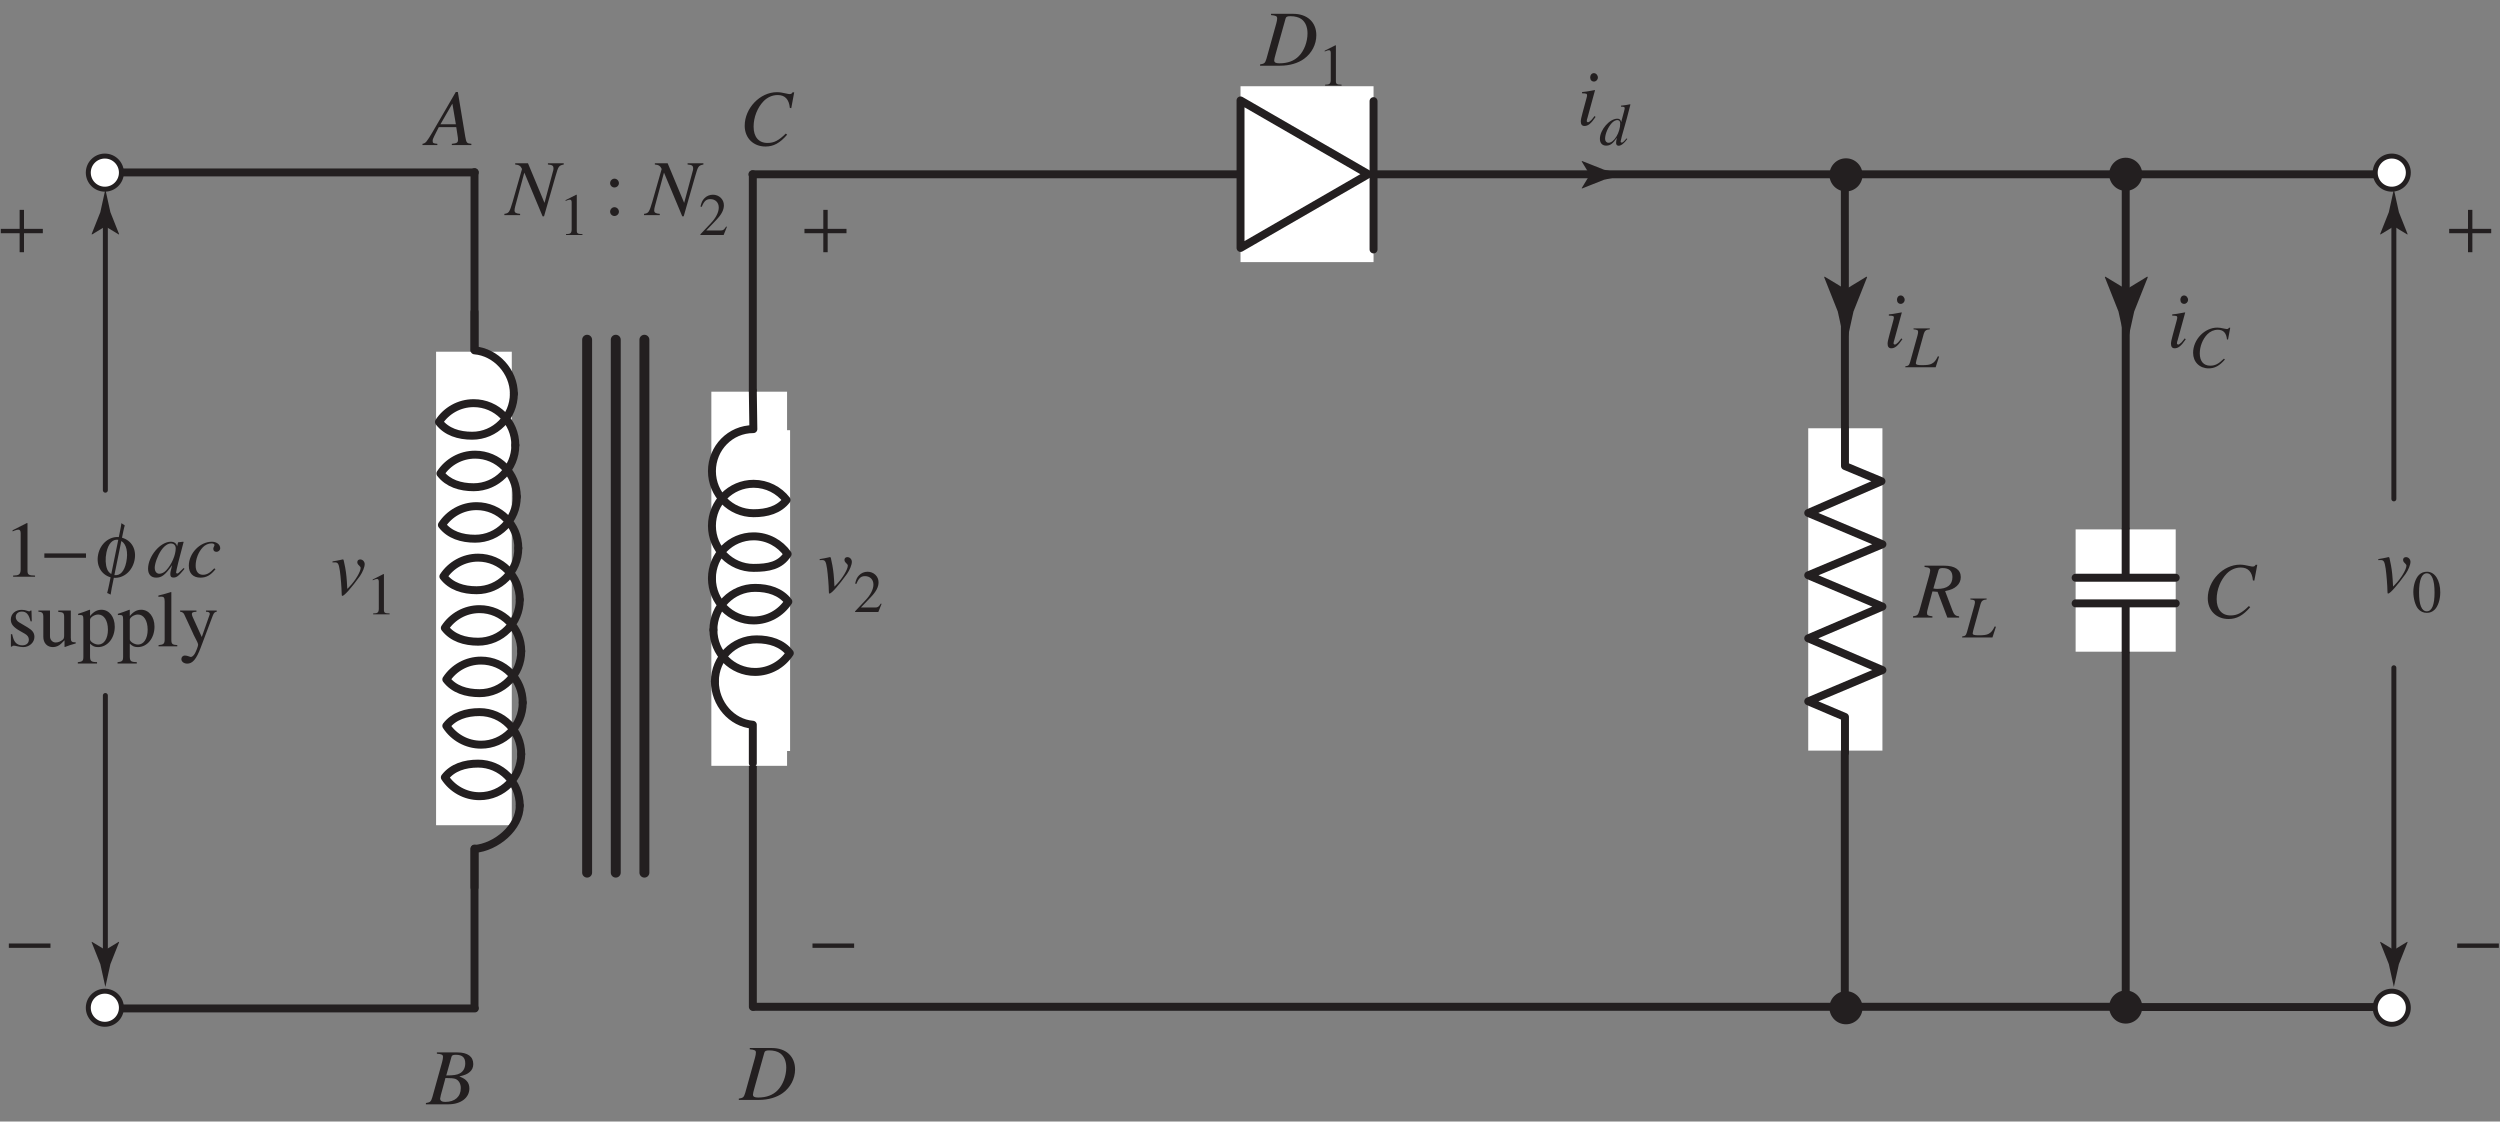<?xml version="1.0" encoding="UTF-8" standalone="no"?>
<!-- Created with Inkscape (http://www.inkscape.org/) -->

<svg
   xmlns:dc="http://purl.org/dc/elements/1.1/"
   xmlns:cc="http://creativecommons.org/ns#"
   xmlns:rdf="http://www.w3.org/1999/02/22-rdf-syntax-ns#"
   xmlns:svg="http://www.w3.org/2000/svg"
   xmlns="http://www.w3.org/2000/svg"
   xmlns:xlink="http://www.w3.org/1999/xlink"
   xmlns:sodipodi="http://sodipodi.sourceforge.net/DTD/sodipodi-0.dtd"
   xmlns:inkscape="http://www.inkscape.org/namespaces/inkscape"
   id="svg2"
   version="1.1"
   inkscape:version="0.48.4 r9939"
   width="314.6"
   height="141.137"
   xml:space="preserve"
   sodipodi:docname="S3-EE-02-012.eps"><rect width="100%" height="100%" fill="#808080" stroke="none"/><defs
     id="defs6"><clipPath
       clipPathUnits="userSpaceOnUse"
       id="clipPath42"><path
         d="m 619.898,787.078 0,-536.476"
         id="path44" /></clipPath><linearGradient
       x1="0"
       y1="0"
       x2="1"
       y2="0"
       gradientUnits="userSpaceOnUse"
       gradientTransform="matrix(0.001,0,0,-0.001,61.99,51.885)"
       spreadMethod="pad"
       id="linearGradient46"><stop
         style="stop-opacity:1;stop-color:#ffffff"
         offset="0"
         id="stop48" /><stop
         style="stop-opacity:1;stop-color:#231f20"
         offset="1"
         id="stop50" /></linearGradient><clipPath
       clipPathUnits="userSpaceOnUse"
       id="clipPath60"><path
         d="m 648.73,787.078 0,-536.476"
         id="path62" /></clipPath><linearGradient
       x1="0"
       y1="0"
       x2="1"
       y2="0"
       gradientUnits="userSpaceOnUse"
       gradientTransform="matrix(0.001,0,0,-0.001,64.873,51.885)"
       spreadMethod="pad"
       id="linearGradient64"><stop
         style="stop-opacity:1;stop-color:#ffffff"
         offset="0"
         id="stop66" /><stop
         style="stop-opacity:1;stop-color:#231f20"
         offset="1"
         id="stop68" /></linearGradient><clipPath
       clipPathUnits="userSpaceOnUse"
       id="clipPath78"><path
         d="m 591.07,787.078 0,-536.476"
         id="path80" /></clipPath><linearGradient
       x1="0"
       y1="0"
       x2="1"
       y2="0"
       gradientUnits="userSpaceOnUse"
       gradientTransform="matrix(0.001,0,0,-0.001,59.107,51.885)"
       spreadMethod="pad"
       id="linearGradient82"><stop
         style="stop-opacity:1;stop-color:#ffffff"
         offset="0"
         id="stop84" /><stop
         style="stop-opacity:1;stop-color:#231f20"
         offset="1"
         id="stop86" /></linearGradient><linearGradient
       inkscape:collect="always"
       xlink:href="#linearGradient82"
       id="linearGradient3633"
       gradientUnits="userSpaceOnUse"
       gradientTransform="matrix(0.001,0,0,-0.001,59.107,51.885)"
       spreadMethod="pad"
       x1="0"
       y1="0"
       x2="1"
       y2="0" /><linearGradient
       inkscape:collect="always"
       xlink:href="#linearGradient64"
       id="linearGradient3637"
       gradientUnits="userSpaceOnUse"
       gradientTransform="matrix(0.001,0,0,-0.001,64.873,51.885)"
       spreadMethod="pad"
       x1="0"
       y1="0"
       x2="1"
       y2="0" /><linearGradient
       inkscape:collect="always"
       xlink:href="#linearGradient46"
       id="linearGradient3641"
       gradientUnits="userSpaceOnUse"
       gradientTransform="matrix(0.001,0,0,-0.001,61.99,51.885)"
       spreadMethod="pad"
       x1="0"
       y1="0"
       x2="1"
       y2="0" /><linearGradient
       inkscape:collect="always"
       xlink:href="#linearGradient46"
       id="linearGradient3645"
       gradientUnits="userSpaceOnUse"
       gradientTransform="matrix(0.001,0,0,-0.001,61.99,51.885)"
       spreadMethod="pad"
       x1="0"
       y1="0"
       x2="1"
       y2="0" /><linearGradient
       inkscape:collect="always"
       xlink:href="#linearGradient46"
       id="linearGradient3648"
       gradientUnits="userSpaceOnUse"
       gradientTransform="matrix(1e-4,0,0,-1e-4,6.199,5.188)"
       spreadMethod="pad"
       x1="0"
       y1="0"
       x2="1"
       y2="0" /><linearGradient
       inkscape:collect="always"
       xlink:href="#linearGradient64"
       id="linearGradient3650"
       gradientUnits="userSpaceOnUse"
       gradientTransform="matrix(0.001,0,0,-0.001,64.873,51.885)"
       spreadMethod="pad"
       x1="0"
       y1="0"
       x2="1"
       y2="0" /><linearGradient
       inkscape:collect="always"
       xlink:href="#linearGradient64"
       id="linearGradient3653"
       gradientUnits="userSpaceOnUse"
       gradientTransform="matrix(1e-4,0,0,-1e-4,6.487,5.188)"
       spreadMethod="pad"
       x1="0"
       y1="0"
       x2="1"
       y2="0" /><linearGradient
       inkscape:collect="always"
       xlink:href="#linearGradient82"
       id="linearGradient3655"
       gradientUnits="userSpaceOnUse"
       gradientTransform="matrix(0.001,0,0,-0.001,59.107,51.885)"
       spreadMethod="pad"
       x1="0"
       y1="0"
       x2="1"
       y2="0" /><linearGradient
       inkscape:collect="always"
       xlink:href="#linearGradient82"
       id="linearGradient3658"
       gradientUnits="userSpaceOnUse"
       gradientTransform="matrix(1e-4,0,0,-1e-4,5.911,5.188)"
       spreadMethod="pad"
       x1="0"
       y1="0"
       x2="1"
       y2="0" /></defs><sodipodi:namedview
     pagecolor="#ffffff"
     bordercolor="#666666"
     borderopacity="1"
     objecttolerance="10"
     gridtolerance="10"
     guidetolerance="10"
     inkscape:pageopacity="0"
     inkscape:pageshadow="2"
     inkscape:window-width="1366"
     inkscape:window-height="744"
     id="namedview4"
     showgrid="false"
     inkscape:zoom="2.7007682"
     inkscape:cx="157.27771"
     inkscape:cy="70.784544"
     inkscape:window-x="0"
     inkscape:window-y="24"
     inkscape:window-maximized="1"
     inkscape:current-layer="g10" /><g
     id="g10"
     inkscape:groupmode="layer"
     inkscape:label="ink_ext_XXXXXX"
     transform="matrix(1.25,0,0,-1.25,0,141.137)"><path
       inkscape:connector-curvature="0"
       id="path14"
       style="fill:none;stroke:#231f20;stroke-width:0.8;stroke-linecap:round;stroke-linejoin:round;stroke-miterlimit:3.864;stroke-opacity:1;stroke-dasharray:none"
       d="m 124.886,95.363 -49.138,0" /><path
       inkscape:connector-curvature="0"
       id="path16"
       style="fill:none;stroke:#231f20;stroke-width:0.8;stroke-linecap:round;stroke-linejoin:round;stroke-miterlimit:3.864;stroke-opacity:1;stroke-dasharray:none"
       d="m 75.787,95.363 0,-58.866 0.004,0.134 0,-25.087" /><path
       inkscape:connector-curvature="0"
       id="path18"
       style="fill:none;stroke:#231f20;stroke-width:0.8;stroke-linecap:round;stroke-linejoin:round;stroke-miterlimit:3.864;stroke-opacity:1;stroke-dasharray:none"
       d="m 47.77,26.384 0,1.098 0,-16.054" /><path
       inkscape:connector-curvature="0"
       id="path20"
       style="fill:none;stroke:#231f20;stroke-width:0.8;stroke-linecap:round;stroke-linejoin:round;stroke-miterlimit:3.864;stroke-opacity:1;stroke-dasharray:none"
       d="m 47.77,95.582 0,-50.375" /><path
       inkscape:connector-curvature="0"
       id="path22"
       style="fill:none;stroke:#231f20;stroke-width:0.8;stroke-linecap:round;stroke-linejoin:round;stroke-miterlimit:3.864;stroke-opacity:1;stroke-dasharray:none"
       d="m 47.798,95.551 -35.549,0" /><path
       inkscape:connector-curvature="0"
       id="path24"
       style="fill:none;stroke:#231f20;stroke-width:0.8;stroke-linecap:round;stroke-linejoin:round;stroke-miterlimit:3.864;stroke-opacity:1;stroke-dasharray:none"
       d="m 47.798,11.387 -35.816,0" /><path
       inkscape:connector-curvature="0"
       id="path26"
       style="fill:none;stroke:#231f20;stroke-width:0.8;stroke-linecap:round;stroke-linejoin:round;stroke-miterlimit:3.864;stroke-opacity:1;stroke-dasharray:none"
       d="m 214.001,11.553 -138.131,0" /><path
       inkscape:connector-curvature="0"
       id="path28"
       style="fill:none;stroke:#231f20;stroke-width:0.8;stroke-linecap:round;stroke-linejoin:round;stroke-miterlimit:3.864;stroke-opacity:1;stroke-dasharray:none"
       d="m 137.987,95.363 76.014,0 0,-83.81" /><path
       inkscape:connector-curvature="0"
       id="path30"
       style="fill:none;stroke:#231f20;stroke-width:0.8;stroke-linecap:round;stroke-linejoin:round;stroke-miterlimit:3.864;stroke-opacity:1;stroke-dasharray:none"
       d="m 185.724,95.363 0.015,-51.986 -0.019,-0.021 0,-31.804" /><path
       inkscape:connector-curvature="0"
       id="path32"
       style="fill:#231f20;fill-opacity:1;fill-rule:nonzero;stroke:none"
       d="m 185.802,83.781 2.111,1.283 0.049,-0.069 -1.367,-3.443 c -0.266,-1.2 -0.529,-2.4 -0.793,-3.6 -0.263,1.199 -0.53,2.4 -0.791,3.6 l -1.367,3.443 0.036,0.069 2.122,-1.283" /><path
       inkscape:connector-curvature="0"
       id="path34"
       style="fill:#231f20;fill-opacity:1;fill-rule:nonzero;stroke:none"
       d="m 214.061,83.781 2.111,1.283 0.049,-0.069 -1.367,-3.443 c -0.266,-1.2 -0.529,-2.4 -0.793,-3.6 -0.263,1.199 -0.529,2.4 -0.791,3.6 l -1.368,3.443 0.036,0.069 2.123,-1.283" /><path
       inkscape:connector-curvature="0"
       id="path36"
       style="fill:#231f20;fill-opacity:1;fill-rule:nonzero;stroke:none"
       d="m 160.048,95.317 -0.821,1.352 0.044,0.031 2.204,-0.874 c 0.767,-0.17 1.536,-0.338 2.303,-0.508 -0.767,-0.168 -1.536,-0.338 -2.303,-0.506 l -2.204,-0.876 -0.044,0.024 0.821,1.357" /><path
       inkscape:connector-curvature="0"
       id="path52"
       style="fill:url(#linearGradient3648);fill-opacity:1;fill-rule:nonzero;stroke:none"
       d="m 61.99,78.708 0,-53.648" /><path
       inkscape:connector-curvature="0"
       id="path54"
       style="fill:none;stroke:#231f20;stroke-width:1;stroke-linecap:round;stroke-linejoin:round;stroke-miterlimit:3.864;stroke-opacity:1;stroke-dasharray:none"
       d="m 61.99,78.708 0,-53.648" /><path
       inkscape:connector-curvature="0"
       id="path70"
       style="fill:url(#linearGradient3653);fill-opacity:1;fill-rule:nonzero;stroke:none"
       d="m 64.873,78.708 0,-53.648" /><path
       inkscape:connector-curvature="0"
       id="path72"
       style="fill:none;stroke:#231f20;stroke-width:1;stroke-linecap:round;stroke-linejoin:round;stroke-miterlimit:3.864;stroke-opacity:1;stroke-dasharray:none"
       d="m 64.873,78.708 0,-53.648" /><path
       inkscape:connector-curvature="0"
       id="path88"
       style="fill:url(#linearGradient3658);fill-opacity:1;fill-rule:nonzero;stroke:none"
       d="m 59.107,78.708 0,-53.648" /><path
       inkscape:connector-curvature="0"
       id="path90"
       style="fill:none;stroke:#231f20;stroke-width:1;stroke-linecap:round;stroke-linejoin:round;stroke-miterlimit:3.864;stroke-opacity:1;stroke-dasharray:none"
       d="m 59.107,78.708 0,-53.648" /><path
       inkscape:connector-curvature="0"
       id="path3302"
       style="font-size:8px;font-variant:normal;font-weight:normal;writing-mode:lr-tb;fill:#231f20;fill-opacity:1;fill-rule:nonzero;stroke:none;font-family:Times;-inkscape-font-specification:Times-Roman"
       d="m 2.705,60.253 -1.44,-0.728 0,-0.112 c 0.096,0.04 0.184,0.072 0.216,0.088 0.144,0.056 0.28,0.088 0.36,0.088 0.168,0 0.24,-0.12 0.24,-0.376 l 0,-3.624 c 0,-0.264 -0.064,-0.448 -0.192,-0.52 -0.12,-0.072 -0.232,-0.096 -0.568,-0.104 l 0,-0.12 2.208,0 0,0.12 c -0.632,0.008 -0.76,0.088 -0.76,0.472 l 0,4.8 -0.064,0.016" /><path
       inkscape:connector-curvature="0"
       id="path3305"
       style="font-size:8px;font-variant:normal;font-weight:normal;writing-mode:lr-tb;fill:#231f20;fill-opacity:1;fill-rule:nonzero;stroke:none;font-family:Symbol;-inkscape-font-specification:Symbol"
       d="m 4.465,57.197 0,-0.44 4.192,0 0,0.44 -4.192,0" /><path
       inkscape:connector-curvature="0"
       id="path3308"
       style="font-size:8px;font-style:italic;font-variant:normal;writing-mode:lr-tb;fill:#231f20;fill-opacity:1;fill-rule:nonzero;stroke:none;font-family:Times;-inkscape-font-specification:Times-Italic"
       d="m 18.481,55.725 c -0.12,-0.12 -0.168,-0.16 -0.224,-0.224 -0.24,-0.248 -0.344,-0.328 -0.416,-0.328 -0.064,0 -0.112,0.048 -0.112,0.104 0,0.16 0.336,1.528 0.712,2.904 0.024,0.08 0.032,0.096 0.048,0.168 l -0.056,0.024 -0.488,-0.056 -0.024,-0.024 -0.088,-0.384 c -0.064,0.296 -0.296,0.464 -0.64,0.464 -1.056,0 -2.288,-1.464 -2.288,-2.728 0,-0.56 0.304,-0.888 0.816,-0.888 0.56,0 0.904,0.264 1.608,1.256 -0.16,-0.624 -0.184,-0.728 -0.184,-0.92 0,-0.232 0.096,-0.328 0.32,-0.328 0.32,0 0.52,0.152 1.112,0.88 l -0.096,0.08 m -1.24,2.472 c 0.272,-0.016 0.448,-0.208 0.448,-0.488 0,-0.672 -0.4,-1.616 -0.952,-2.208 -0.192,-0.216 -0.464,-0.352 -0.696,-0.352 -0.28,0 -0.464,0.232 -0.464,0.6 0,0.432 0.304,1.256 0.648,1.752 0.32,0.464 0.696,0.72 1.016,0.696" /><path
       inkscape:connector-curvature="0"
       id="path3310"
       style="font-size:8px;font-style:italic;font-variant:normal;writing-mode:lr-tb;fill:#231f20;fill-opacity:1;fill-rule:nonzero;stroke:none;font-family:Times;-inkscape-font-specification:Times-Italic"
       d="m 21.569,55.693 c -0.44,-0.472 -0.752,-0.648 -1.144,-0.648 -0.456,0 -0.728,0.344 -0.728,0.912 0,0.68 0.28,1.392 0.728,1.864 0.232,0.24 0.552,0.384 0.864,0.384 0.184,0 0.304,-0.064 0.304,-0.16 0,-0.04 -0.016,-0.08 -0.048,-0.152 -0.056,-0.104 -0.072,-0.16 -0.072,-0.232 0,-0.192 0.12,-0.304 0.312,-0.304 0.216,0 0.384,0.16 0.384,0.368 0,0.368 -0.36,0.648 -0.84,0.648 -1.2,0 -2.32,-1.168 -2.32,-2.416 0,-0.76 0.432,-1.2 1.176,-1.2 0.592,0 1.032,0.248 1.512,0.856 l -0.128,0.08" /><path
       inkscape:connector-curvature="0"
       id="path3313"
       style="font-size:8px;font-variant:normal;font-weight:normal;writing-mode:lr-tb;fill:#231f20;fill-opacity:1;fill-rule:nonzero;stroke:none;font-family:Times;-inkscape-font-specification:Times-Roman"
       d="m 3.201,50.357 -0.032,1.088 -0.088,0 -0.016,-0.016 c -0.072,-0.056 -0.08,-0.064 -0.112,-0.064 -0.048,0 -0.128,0.016 -0.216,0.056 -0.176,0.064 -0.352,0.096 -0.56,0.096 -0.632,0 -1.088,-0.408 -1.088,-0.984 0,-0.448 0.256,-0.768 0.936,-1.152 l 0.464,-0.264 c 0.28,-0.16 0.416,-0.352 0.416,-0.6 0,-0.352 -0.256,-0.576 -0.664,-0.576 -0.272,0 -0.52,0.104 -0.672,0.28 -0.168,0.2 -0.24,0.384 -0.344,0.84 l -0.128,0 0,-1.248 0.104,0 c 0.056,0.08 0.088,0.096 0.184,0.096 0.072,0 0.184,-0.016 0.368,-0.064 0.224,-0.048 0.44,-0.08 0.584,-0.08 0.616,0 1.128,0.464 1.128,1.024 0,0.4 -0.192,0.664 -0.672,0.952 l -0.864,0.512 c -0.224,0.128 -0.344,0.328 -0.344,0.544 0,0.32 0.248,0.544 0.616,0.544 0.456,0 0.696,-0.272 0.88,-0.984 l 0.12,0" /><path
       inkscape:connector-curvature="0"
       id="path3315"
       style="font-size:8px;font-variant:normal;font-weight:normal;writing-mode:lr-tb;fill:#231f20;fill-opacity:1;fill-rule:nonzero;stroke:none;font-family:Times;-inkscape-font-specification:Times-Roman"
       d="m 7.625,48.245 -0.04,0 c -0.368,0 -0.456,0.088 -0.456,0.456 l 0,2.744 -1.264,0 0,-0.136 c 0.496,-0.024 0.592,-0.104 0.592,-0.504 l 0,-1.88 c 0,-0.224 -0.04,-0.336 -0.152,-0.424 -0.216,-0.176 -0.464,-0.272 -0.704,-0.272 -0.312,0 -0.568,0.272 -0.568,0.608 l 0,2.608 -1.168,0 0,-0.112 c 0.384,-0.024 0.496,-0.144 0.496,-0.512 l 0,-2.016 c 0,-0.632 0.384,-1.04 0.968,-1.04 0.296,0 0.608,0.128 0.824,0.344 l 0.344,0.344 0,-0.664 0.032,-0.016 c 0.4,0.16 0.688,0.248 1.096,0.36 l 0,0.112" /><path
       inkscape:connector-curvature="0"
       id="path3317"
       style="font-size:8px;font-variant:normal;font-weight:normal;writing-mode:lr-tb;fill:#231f20;fill-opacity:1;fill-rule:nonzero;stroke:none;font-family:Times;-inkscape-font-specification:Times-Roman"
       d="m 7.865,50.989 c 0.072,0.008 0.128,0.008 0.2,0.008 0.272,0 0.328,-0.08 0.328,-0.456 l 0,-3.744 c 0,-0.416 -0.088,-0.504 -0.56,-0.552 l 0,-0.136 1.936,0 0,0.144 c -0.6,0.008 -0.704,0.096 -0.704,0.6 l 0,1.256 c 0.28,-0.264 0.472,-0.344 0.808,-0.344 0.944,0 1.68,0.896 1.68,2.056 0,0.992 -0.56,1.704 -1.336,1.704 -0.448,0 -0.8,-0.2 -1.152,-0.632 l 0,0.616 -0.048,0.016 c -0.432,-0.168 -0.712,-0.272 -1.152,-0.408 l 0,-0.128 m 1.2,-0.472 c 0,0.24 0.448,0.528 0.816,0.528 0.592,0 0.984,-0.608 0.984,-1.536 0,-0.888 -0.392,-1.488 -0.968,-1.488 -0.376,0 -0.832,0.288 -0.832,0.528 l 0,1.968" /><path
       inkscape:connector-curvature="0"
       id="path3319"
       style="font-size:8px;font-variant:normal;font-weight:normal;writing-mode:lr-tb;fill:#231f20;fill-opacity:1;fill-rule:nonzero;stroke:none;font-family:Times;-inkscape-font-specification:Times-Roman"
       d="m 11.865,50.989 c 0.072,0.008 0.128,0.008 0.2,0.008 0.272,0 0.328,-0.08 0.328,-0.456 l 0,-3.744 c 0,-0.416 -0.088,-0.504 -0.56,-0.552 l 0,-0.136 1.936,0 0,0.144 c -0.6,0.008 -0.704,0.096 -0.704,0.6 l 0,1.256 c 0.28,-0.264 0.472,-0.344 0.808,-0.344 0.944,0 1.68,0.896 1.68,2.056 0,0.992 -0.56,1.704 -1.336,1.704 -0.448,0 -0.8,-0.2 -1.152,-0.632 l 0,0.616 -0.048,0.016 c -0.432,-0.168 -0.712,-0.272 -1.152,-0.408 l 0,-0.128 m 1.2,-0.472 c 0,0.24 0.448,0.528 0.816,0.528 0.592,0 0.984,-0.608 0.984,-1.536 0,-0.888 -0.392,-1.488 -0.968,-1.488 -0.376,0 -0.832,0.288 -0.832,0.528 l 0,1.968" /><path
       inkscape:connector-curvature="0"
       id="path3321"
       style="font-size:8px;font-variant:normal;font-weight:normal;writing-mode:lr-tb;fill:#231f20;fill-opacity:1;fill-rule:nonzero;stroke:none;font-family:Times;-inkscape-font-specification:Times-Roman"
       d="m 15.945,52.829 0.048,0 c 0.088,0.008 0.184,0.016 0.248,0.016 0.256,0 0.336,-0.112 0.336,-0.488 l 0,-3.816 c 0,-0.432 -0.112,-0.536 -0.616,-0.576 l 0,-0.12 1.888,0 0,0.12 c -0.504,0.032 -0.6,0.112 -0.6,0.552 l 0,4.776 -0.032,0.016 c -0.416,-0.136 -0.72,-0.216 -1.272,-0.352 l 0,-0.128" /><path
       inkscape:connector-curvature="0"
       id="path3323"
       style="font-size:8px;font-variant:normal;font-weight:normal;writing-mode:lr-tb;fill:#231f20;fill-opacity:1;fill-rule:nonzero;stroke:none;font-family:Times;-inkscape-font-specification:Times-Roman"
       d="m 21.817,51.445 -1.08,0 0,-0.12 c 0.256,0 0.384,-0.072 0.384,-0.2 0,-0.032 -0.008,-0.08 -0.032,-0.136 l -0.776,-2.208 -0.92,2.024 c -0.048,0.112 -0.08,0.216 -0.08,0.304 0,0.144 0.12,0.2 0.464,0.216 l 0,0.12 -1.648,0 0,-0.112 c 0.208,-0.032 0.344,-0.12 0.408,-0.256 l 0.912,-1.968 0.024,-0.064 0.12,-0.24 c 0.224,-0.4 0.352,-0.688 0.352,-0.808 0,-0.12 -0.184,-0.624 -0.32,-0.864 -0.112,-0.208 -0.288,-0.36 -0.4,-0.36 -0.048,0 -0.12,0.016 -0.2,0.056 -0.152,0.056 -0.288,0.088 -0.424,0.088 -0.184,0 -0.344,-0.16 -0.344,-0.352 0,-0.264 0.256,-0.464 0.592,-0.464 0.536,0 0.92,0.448 1.352,1.6 l 1.232,3.264 c 0.104,0.256 0.192,0.336 0.384,0.36 l 0,0.12" /><path
       inkscape:connector-curvature="0"
       id="path3326"
       style="font-size:8px;font-style:italic;font-variant:normal;writing-mode:lr-tb;fill:#231f20;fill-opacity:1;fill-rule:nonzero;stroke:none;font-family:Times;-inkscape-font-specification:Times-Italic"
       d="m 47.453,98.431 c -0.456,0.04 -0.504,0.104 -0.608,0.688 l -0.752,4.528 -0.208,0 -2.32,-4 c -0.632,-1.064 -0.712,-1.152 -1.032,-1.216 l 0,-0.128 1.496,0 0,0.128 c -0.408,0.04 -0.472,0.08 -0.472,0.28 0,0.152 0.024,0.224 0.16,0.496 l 0.456,0.904 1.76,0 0.16,-1.048 c 0.008,-0.072 0.016,-0.144 0.016,-0.208 0,-0.304 -0.112,-0.376 -0.624,-0.424 l 0,-0.128 1.968,0 0,0.128 m -3.112,1.968 1.2,2.08 0.352,-2.08 -1.552,0" /><path
       inkscape:connector-curvature="0"
       id="path3328"
       style="font-size:8px;font-style:italic;font-variant:normal;writing-mode:lr-tb;fill:#231f20;fill-opacity:1;fill-rule:nonzero;stroke:none;font-family:Times;-inkscape-font-specification:Times-Italic"
       d="m 56.752,96.476 -1.592,0 0,-0.128 c 0.456,-0.04 0.56,-0.12 0.56,-0.408 0,-0.096 -0.016,-0.192 -0.072,-0.352 -0.008,-0.024 -0.016,-0.056 -0.016,-0.064 l -0.816,-3.04 -1.664,3.992 -1.288,0 0,-0.128 c 0.376,-0.032 0.544,-0.136 0.688,-0.448 l -0.952,-3.336 c -0.304,-1.024 -0.368,-1.12 -0.824,-1.184 l 0,-0.128 1.584,0 0,0.128 c -0.408,0.032 -0.56,0.12 -0.56,0.344 0,0.104 0.024,0.264 0.072,0.432 l 0.912,3.376 1.84,-4.4 0.144,0 1.152,4.024 c 0.296,1.032 0.328,1.08 0.832,1.192 l 0,0.128" /><path
       inkscape:connector-curvature="0"
       id="path3331"
       style="font-size:6px;font-variant:normal;font-weight:normal;writing-mode:lr-tb;fill:#231f20;fill-opacity:1;fill-rule:nonzero;stroke:none;font-family:Times;-inkscape-font-specification:Times-Roman"
       d="m 58.018,93.308 -1.08,-0.546 0,-0.084 c 0.072,0.03 0.138,0.054 0.162,0.066 0.108,0.042 0.21,0.066 0.27,0.066 0.126,0 0.18,-0.09 0.18,-0.282 l 0,-2.718 c 0,-0.198 -0.048,-0.336 -0.144,-0.39 -0.09,-0.054 -0.174,-0.072 -0.426,-0.078 l 0,-0.09 1.656,0 0,0.09 c -0.474,0.006 -0.57,0.066 -0.57,0.354 l 0,3.6 -0.048,0.012" /><path
       inkscape:connector-curvature="0"
       id="path3334"
       style="font-size:8px;font-variant:normal;font-weight:normal;writing-mode:lr-tb;fill:#231f20;fill-opacity:1;fill-rule:nonzero;stroke:none;font-family:Times;-inkscape-font-specification:Times-Roman"
       d="m 61.86,94.924 c -0.24,0 -0.44,-0.208 -0.44,-0.456 0,-0.232 0.2,-0.432 0.432,-0.432 0.248,0 0.456,0.2 0.456,0.432 0,0.248 -0.208,0.456 -0.448,0.456 m 0,-2.872 c -0.24,0 -0.44,-0.208 -0.44,-0.456 0,-0.232 0.2,-0.432 0.432,-0.432 0.248,0 0.456,0.2 0.456,0.432 0,0.248 -0.208,0.456 -0.448,0.456" /><path
       inkscape:connector-curvature="0"
       id="path3337"
       style="font-size:8px;font-style:italic;font-variant:normal;writing-mode:lr-tb;fill:#231f20;fill-opacity:1;fill-rule:nonzero;stroke:none;font-family:Times;-inkscape-font-specification:Times-Italic"
       d="m 70.812,96.476 -1.592,0 0,-0.128 c 0.456,-0.04 0.56,-0.12 0.56,-0.408 0,-0.096 -0.016,-0.192 -0.072,-0.352 -0.008,-0.024 -0.016,-0.056 -0.016,-0.064 l -0.816,-3.04 -1.664,3.992 -1.288,0 0,-0.128 c 0.376,-0.032 0.544,-0.136 0.688,-0.448 l -0.952,-3.336 c -0.304,-1.024 -0.368,-1.12 -0.824,-1.184 l 0,-0.128 1.584,0 0,0.128 c -0.408,0.032 -0.56,0.12 -0.56,0.344 0,0.104 0.024,0.264 0.072,0.432 l 0.912,3.376 1.84,-4.4 0.144,0 1.152,4.024 c 0.296,1.032 0.328,1.08 0.832,1.192 l 0,0.128" /><path
       inkscape:connector-curvature="0"
       id="path3340"
       style="font-size:6px;font-variant:normal;font-weight:normal;writing-mode:lr-tb;fill:#231f20;fill-opacity:1;fill-rule:nonzero;stroke:none;font-family:Times;-inkscape-font-specification:Times-Roman"
       d="m 73.182,90.074 -0.078,0.03 c -0.222,-0.342 -0.3,-0.396 -0.57,-0.396 l -1.434,0 1.008,1.056 c 0.534,0.558 0.768,1.014 0.768,1.482 0,0.6 -0.486,1.062 -1.11,1.062 -0.33,0 -0.642,-0.132 -0.864,-0.372 -0.192,-0.204 -0.282,-0.396 -0.384,-0.822 l 0.126,-0.03 c 0.24,0.588 0.456,0.78 0.87,0.78 0.504,0 0.846,-0.342 0.846,-0.846 0,-0.468 -0.276,-1.026 -0.78,-1.56 l -1.068,-1.134 0,-0.072 2.34,0 0.33,0.822" /><path
       inkscape:connector-curvature="0"
       id="path3343"
       style="font-size:8px;font-style:italic;font-variant:normal;writing-mode:lr-tb;fill:#231f20;fill-opacity:1;fill-rule:nonzero;stroke:none;font-family:Times;-inkscape-font-specification:Times-Italic"
       d="m 82.518,56.52 c 0.088,0.008 0.152,0.008 0.24,0.008 0.312,0 0.392,-0.136 0.504,-0.872 0.08,-0.552 0.176,-1.76 0.176,-2.224 0,-0.224 0.016,-0.28 0.072,-0.28 0.2,0 0.944,0.848 1.76,1.984 0.28,0.4 0.488,0.92 0.488,1.216 0,0.256 -0.208,0.472 -0.448,0.472 -0.176,0 -0.296,-0.104 -0.296,-0.272 0,-0.128 0.048,-0.224 0.192,-0.352 0.104,-0.096 0.144,-0.16 0.144,-0.24 0,-0.368 -0.528,-1.256 -1.096,-1.848 l -0.248,-0.256 c -0.056,1.128 -0.104,1.544 -0.208,2.136 -0.16,0.816 -0.16,0.832 -0.232,0.832 -0.04,0 -0.096,-0.008 -0.16,-0.032 -0.144,-0.04 -0.584,-0.12 -0.888,-0.168 l 0,-0.104" /><path
       inkscape:connector-curvature="0"
       id="path3346"
       style="font-size:6px;font-variant:normal;font-weight:normal;writing-mode:lr-tb;fill:#231f20;fill-opacity:1;fill-rule:nonzero;stroke:none;font-family:Times;-inkscape-font-specification:Times-Roman"
       d="m 88.752,52.118 -0.078,0.03 c -0.222,-0.342 -0.3,-0.396 -0.57,-0.396 l -1.434,0 1.008,1.056 c 0.534,0.558 0.768,1.014 0.768,1.482 0,0.6 -0.486,1.062 -1.11,1.062 -0.33,0 -0.642,-0.132 -0.864,-0.372 -0.192,-0.204 -0.282,-0.396 -0.384,-0.822 l 0.126,-0.03 c 0.24,0.588 0.456,0.78 0.87,0.78 0.504,0 0.846,-0.342 0.846,-0.846 0,-0.468 -0.276,-1.026 -0.78,-1.56 l -1.068,-1.134 0,-0.072 2.34,0 0.33,0.822" /><path
       inkscape:connector-curvature="0"
       id="path3349"
       style="font-size:8px;font-style:italic;font-variant:normal;writing-mode:lr-tb;fill:#231f20;fill-opacity:1;fill-rule:nonzero;stroke:none;font-family:Times;-inkscape-font-specification:Times-Italic"
       d="m 239.427,56.52 c 0.088,0.008 0.152,0.008 0.24,0.008 0.312,0 0.392,-0.136 0.504,-0.872 0.08,-0.552 0.176,-1.76 0.176,-2.224 0,-0.224 0.016,-0.28 0.072,-0.28 0.2,0 0.944,0.848 1.76,1.984 0.28,0.4 0.488,0.92 0.488,1.216 0,0.256 -0.208,0.472 -0.448,0.472 -0.176,0 -0.296,-0.104 -0.296,-0.272 0,-0.128 0.048,-0.224 0.192,-0.352 0.104,-0.096 0.144,-0.16 0.144,-0.24 0,-0.368 -0.528,-1.256 -1.096,-1.848 l -0.248,-0.256 c -0.056,1.128 -0.104,1.544 -0.208,2.136 -0.16,0.816 -0.16,0.832 -0.232,0.832 -0.04,0 -0.096,-0.008 -0.16,-0.032 -0.144,-0.04 -0.584,-0.12 -0.888,-0.168 l 0,-0.104" /><path
       inkscape:connector-curvature="0"
       id="path3352"
       style="font-size:6px;font-variant:normal;font-weight:normal;writing-mode:lr-tb;fill:#231f20;fill-opacity:1;fill-rule:nonzero;stroke:none;font-family:Times;-inkscape-font-specification:Times-Roman"
       d="m 244.335,55.352 c -0.33,0 -0.582,-0.102 -0.804,-0.312 -0.348,-0.336 -0.576,-1.026 -0.576,-1.728 0,-0.654 0.198,-1.356 0.48,-1.692 0.222,-0.264 0.528,-0.408 0.876,-0.408 0.306,0 0.564,0.102 0.78,0.312 0.348,0.33 0.576,1.026 0.576,1.752 0,1.23 -0.546,2.076 -1.332,2.076 m -0.018,-0.156 c 0.504,0 0.774,-0.678 0.774,-1.932 0,-1.254 -0.264,-1.896 -0.78,-1.896 -0.516,0 -0.78,0.642 -0.78,1.89 0,1.272 0.27,1.938 0.786,1.938" /><path
       inkscape:connector-curvature="0"
       id="path3355"
       style="font-size:8px;font-style:italic;font-variant:normal;writing-mode:lr-tb;fill:#231f20;fill-opacity:1;fill-rule:nonzero;stroke:none;font-family:Times;-inkscape-font-specification:Times-Italic"
       d="m 197.227,50.865 c -0.352,0.024 -0.512,0.16 -0.664,0.576 l -0.744,1.96 c 0.616,0.136 0.88,0.248 1.168,0.504 0.264,0.232 0.408,0.544 0.408,0.904 0,0.744 -0.592,1.152 -1.664,1.152 l -1.984,0 0,-0.128 c 0.336,-0.048 0.376,-0.056 0.456,-0.112 0.064,-0.04 0.112,-0.136 0.112,-0.224 0,-0.096 -0.04,-0.288 -0.096,-0.504 l -0.984,-3.536 c -0.144,-0.472 -0.2,-0.52 -0.648,-0.592 l 0,-0.128 1.952,0 0,0.128 c -0.488,0.064 -0.544,0.104 -0.544,0.368 0,0.08 0.024,0.184 0.096,0.464 l 0.448,1.672 0.52,-0.04 0.984,-2.592 1.184,0 0,0.128 m -2.072,4.632 c 0.048,0.168 0.152,0.224 0.408,0.224 0.664,0 0.992,-0.304 0.992,-0.896 0,-0.792 -0.512,-1.2 -1.512,-1.2 -0.128,0 -0.216,0.008 -0.408,0.04 l 0.52,1.832" /><path
       inkscape:connector-curvature="0"
       id="path3358"
       style="font-size:6px;font-style:italic;font-variant:normal;writing-mode:lr-tb;fill:#231f20;fill-opacity:1;fill-rule:nonzero;stroke:none;font-family:Times;-inkscape-font-specification:Times-Italic"
       d="m 199.998,52.655 -1.638,0 0,-0.096 c 0.372,-0.036 0.462,-0.084 0.462,-0.258 0,-0.084 -0.024,-0.222 -0.066,-0.372 l -0.738,-2.652 c -0.108,-0.348 -0.15,-0.384 -0.486,-0.444 l 0,-0.096 3.054,0 0.348,1.074 -0.12,0.036 c -0.21,-0.432 -0.372,-0.624 -0.636,-0.756 -0.21,-0.102 -0.456,-0.138 -0.978,-0.138 -0.456,0 -0.606,0.048 -0.606,0.204 0,0.042 0.03,0.186 0.06,0.3 l 0.738,2.658 c 0.09,0.306 0.246,0.42 0.606,0.444 l 0,0.096" /><path
       inkscape:connector-curvature="0"
       id="path3361"
       style="font-size:8px;font-style:italic;font-variant:normal;writing-mode:lr-tb;fill:#231f20;fill-opacity:1;fill-rule:nonzero;stroke:none;font-family:Times;-inkscape-font-specification:Times-Italic"
       d="m 226.948,54.457 0.296,1.592 -0.168,0 c -0.064,-0.128 -0.144,-0.176 -0.304,-0.176 -0.064,0 -0.16,0.016 -0.328,0.056 -0.36,0.088 -0.68,0.136 -0.936,0.136 -1.704,0 -3.248,-1.608 -3.248,-3.384 0,-1.224 0.864,-2.088 2.088,-2.088 0.824,0 1.464,0.352 2.184,1.192 l -0.136,0.112 c -0.72,-0.704 -1.184,-0.944 -1.84,-0.944 -0.888,0 -1.4,0.608 -1.4,1.64 0,0.952 0.384,1.92 1.008,2.568 0.384,0.392 0.888,0.616 1.416,0.616 0.736,0 1.144,-0.432 1.224,-1.296 l 0.144,-0.024" /><path
       inkscape:connector-curvature="0"
       id="path3363"
       style="font-size:8px;font-style:italic;font-variant:normal;writing-mode:lr-tb;fill:#231f20;fill-opacity:1;fill-rule:nonzero;stroke:none;font-family:Times;-inkscape-font-specification:Times-Italic"
       d="m 160.526,101.226 c -0.192,-0.256 -0.248,-0.32 -0.328,-0.408 -0.136,-0.136 -0.256,-0.216 -0.328,-0.216 -0.064,0 -0.128,0.064 -0.128,0.12 0,0.08 0.024,0.2 0.08,0.352 0,0.024 0.024,0.08 0.04,0.144 l 0,0.016 0.008,0.016 0.704,2.576 -0.024,0.016 c -0.808,-0.152 -0.968,-0.176 -1.28,-0.2 l 0,-0.128 c 0.424,-0.008 0.504,-0.032 0.504,-0.192 0,-0.064 -0.024,-0.192 -0.072,-0.352 l -0.384,-1.416 c -0.128,-0.464 -0.176,-0.712 -0.176,-0.872 0,-0.296 0.128,-0.456 0.368,-0.456 0.368,0 0.664,0.24 1.12,0.912 l -0.104,0.088 m -0.064,4.32 c -0.216,0 -0.376,-0.184 -0.376,-0.424 0,-0.256 0.152,-0.424 0.384,-0.424 0.208,0 0.392,0.184 0.392,0.408 0,0.232 -0.184,0.44 -0.4,0.44" /><path
       inkscape:connector-curvature="0"
       id="path3366"
       style="font-size:6px;font-style:italic;font-variant:normal;writing-mode:lr-tb;fill:#231f20;fill-opacity:1;fill-rule:nonzero;stroke:none;font-family:Times;-inkscape-font-specification:Times-Italic"
       d="m 163.752,98.98 c -0.324,-0.372 -0.39,-0.426 -0.492,-0.426 -0.06,0 -0.108,0.054 -0.108,0.12 0,0.084 0.192,0.816 0.39,1.476 0.162,0.552 0.288,1.032 0.594,2.232 l -0.03,0.03 c -0.318,-0.066 -0.534,-0.102 -0.918,-0.138 l 0,-0.102 c 0.33,-0.012 0.372,-0.03 0.372,-0.156 0,-0.078 -0.006,-0.114 -0.09,-0.42 l -0.264,-0.984 c -0.048,0.252 -0.156,0.348 -0.39,0.348 -0.78,0 -1.752,-1.128 -1.752,-2.028 0,-0.426 0.24,-0.684 0.63,-0.684 0.408,0 0.672,0.192 1.08,0.792 -0.066,-0.306 -0.078,-0.396 -0.078,-0.534 0,-0.162 0.102,-0.27 0.252,-0.27 0.252,0 0.564,0.246 0.876,0.684 l -0.072,0.06 m -0.912,1.842 c 0.18,-0.012 0.27,-0.126 0.27,-0.342 0,-0.912 -0.624,-1.944 -1.176,-1.944 -0.204,0 -0.348,0.162 -0.348,0.396 0,0.498 0.3,1.194 0.696,1.614 0.168,0.174 0.39,0.288 0.558,0.276" /><path
       inkscape:connector-curvature="0"
       id="path3369"
       style="font-size:8px;font-style:italic;font-variant:normal;writing-mode:lr-tb;fill:#231f20;fill-opacity:1;fill-rule:nonzero;stroke:none;font-family:Times;-inkscape-font-specification:Times-Italic"
       d="m 191.411,78.845 c -0.192,-0.256 -0.248,-0.32 -0.328,-0.408 -0.136,-0.136 -0.256,-0.216 -0.328,-0.216 -0.064,0 -0.128,0.064 -0.128,0.12 0,0.08 0.024,0.2 0.08,0.352 0,0.024 0.024,0.08 0.04,0.144 l 0,0.016 0.008,0.016 0.704,2.576 -0.024,0.016 c -0.808,-0.152 -0.968,-0.176 -1.28,-0.2 l 0,-0.128 c 0.424,-0.008 0.504,-0.032 0.504,-0.192 0,-0.064 -0.024,-0.192 -0.072,-0.352 l -0.384,-1.416 c -0.128,-0.464 -0.176,-0.712 -0.176,-0.872 0,-0.296 0.128,-0.456 0.368,-0.456 0.368,0 0.664,0.24 1.12,0.912 l -0.104,0.088 m -0.064,4.32 c -0.216,0 -0.376,-0.184 -0.376,-0.424 0,-0.256 0.152,-0.424 0.384,-0.424 0.208,0 0.392,0.184 0.392,0.408 0,0.232 -0.184,0.44 -0.4,0.44" /><path
       inkscape:connector-curvature="0"
       id="path3372"
       style="font-size:6px;font-style:italic;font-variant:normal;writing-mode:lr-tb;fill:#231f20;fill-opacity:1;fill-rule:nonzero;stroke:none;font-family:Times;-inkscape-font-specification:Times-Italic"
       d="m 194.277,79.851 -1.638,0 0,-0.096 c 0.372,-0.036 0.462,-0.084 0.462,-0.258 0,-0.084 -0.024,-0.222 -0.066,-0.372 l -0.738,-2.652 c -0.108,-0.348 -0.15,-0.384 -0.486,-0.444 l 0,-0.096 3.054,0 0.348,1.074 -0.12,0.036 c -0.21,-0.432 -0.372,-0.624 -0.636,-0.756 -0.21,-0.102 -0.456,-0.138 -0.978,-0.138 -0.456,0 -0.606,0.048 -0.606,0.204 0,0.042 0.03,0.186 0.06,0.3 l 0.738,2.658 c 0.09,0.306 0.246,0.42 0.606,0.444 l 0,0.096" /><path
       inkscape:connector-curvature="0"
       id="path3375"
       style="font-size:8px;font-style:italic;font-variant:normal;writing-mode:lr-tb;fill:#231f20;fill-opacity:1;fill-rule:nonzero;stroke:none;font-family:Times;-inkscape-font-specification:Times-Italic"
       d="m 219.94,78.845 c -0.192,-0.256 -0.248,-0.32 -0.328,-0.408 -0.136,-0.136 -0.256,-0.216 -0.328,-0.216 -0.064,0 -0.128,0.064 -0.128,0.12 0,0.08 0.024,0.2 0.08,0.352 0,0.024 0.024,0.08 0.04,0.144 l 0,0.016 0.008,0.016 0.704,2.576 -0.024,0.016 c -0.808,-0.152 -0.968,-0.176 -1.28,-0.2 l 0,-0.128 c 0.424,-0.008 0.504,-0.032 0.504,-0.192 0,-0.064 -0.024,-0.192 -0.072,-0.352 l -0.384,-1.416 c -0.128,-0.464 -0.176,-0.712 -0.176,-0.872 0,-0.296 0.128,-0.456 0.368,-0.456 0.368,0 0.664,0.24 1.12,0.912 l -0.104,0.088 m -0.064,4.32 c -0.216,0 -0.376,-0.184 -0.376,-0.424 0,-0.256 0.152,-0.424 0.384,-0.424 0.208,0 0.392,0.184 0.392,0.408 0,0.232 -0.184,0.44 -0.4,0.44" /><path
       inkscape:connector-curvature="0"
       id="path3378"
       style="font-size:6px;font-style:italic;font-variant:normal;writing-mode:lr-tb;fill:#231f20;fill-opacity:1;fill-rule:nonzero;stroke:none;font-family:Times;-inkscape-font-specification:Times-Italic"
       d="m 224.3,78.723 0.222,1.194 -0.126,0 c -0.048,-0.096 -0.108,-0.132 -0.228,-0.132 -0.048,0 -0.12,0.012 -0.246,0.042 -0.27,0.066 -0.51,0.102 -0.702,0.102 -1.278,0 -2.436,-1.206 -2.436,-2.538 0,-0.918 0.648,-1.566 1.566,-1.566 0.618,0 1.098,0.264 1.638,0.894 l -0.102,0.084 c -0.54,-0.528 -0.888,-0.708 -1.38,-0.708 -0.666,0 -1.05,0.456 -1.05,1.23 0,0.714 0.288,1.44 0.756,1.926 0.288,0.294 0.666,0.462 1.062,0.462 0.552,0 0.858,-0.324 0.918,-0.972 l 0.108,-0.018" /><path
       inkscape:connector-curvature="0"
       id="path3381"
       style="font-size:8px;font-style:italic;font-variant:normal;writing-mode:lr-tb;fill:#231f20;fill-opacity:1;fill-rule:nonzero;stroke:none;font-family:Times;-inkscape-font-specification:Times-Italic"
       d="m 79.658,102.023 0.296,1.592 -0.168,0 c -0.064,-0.128 -0.144,-0.176 -0.304,-0.176 -0.064,0 -0.16,0.016 -0.328,0.056 -0.36,0.088 -0.68,0.136 -0.936,0.136 -1.704,0 -3.248,-1.608 -3.248,-3.384 0,-1.224 0.864,-2.088 2.088,-2.088 0.824,0 1.464,0.352 2.184,1.192 l -0.136,0.112 c -0.72,-0.704 -1.184,-0.944 -1.84,-0.944 -0.888,0 -1.4,0.608 -1.4,1.64 0,0.952 0.384,1.92 1.008,2.568 0.384,0.392 0.888,0.616 1.416,0.616 0.736,0 1.144,-0.432 1.224,-1.296 l 0.144,-0.024" /><path
       inkscape:connector-curvature="0"
       id="path3383"
       style="font-size:8px;font-style:italic;font-variant:normal;writing-mode:lr-tb;fill:#231f20;fill-opacity:1;fill-rule:nonzero;stroke:none;font-family:Times;-inkscape-font-specification:Times-Italic"
       d="m 75.482,7.275 c 0.496,-0.048 0.616,-0.112 0.616,-0.328 0,-0.12 -0.032,-0.312 -0.088,-0.512 l -0.984,-3.536 c -0.144,-0.464 -0.2,-0.512 -0.648,-0.592 l 0,-0.128 2.024,0 c 0.936,0 1.792,0.248 2.408,0.696 0.776,0.568 1.232,1.448 1.232,2.376 0,1.312 -0.912,2.152 -2.336,2.152 l -2.224,0 0,-0.128 m 1.464,-0.344 c 0.048,0.176 0.168,0.232 0.488,0.232 0.456,0 0.856,-0.104 1.112,-0.296 0.392,-0.288 0.608,-0.792 0.608,-1.424 0,-0.864 -0.336,-1.76 -0.88,-2.304 -0.472,-0.48 -1.12,-0.72 -1.952,-0.72 -0.368,0 -0.52,0.088 -0.52,0.296 0,0.104 0.04,0.28 0.176,0.76 l 0.968,3.456" /><path
       inkscape:connector-curvature="0"
       id="path3385"
       style="font-size:8px;font-style:italic;font-variant:normal;writing-mode:lr-tb;fill:#231f20;fill-opacity:1;fill-rule:nonzero;stroke:none;font-family:Times;-inkscape-font-specification:Times-Italic"
       d="m 42.878,1.736 2.256,0 c 1.256,0 2.12,0.656 2.12,1.6 0,0.296 -0.096,0.576 -0.272,0.752 -0.16,0.184 -0.32,0.28 -0.736,0.456 0.568,0.136 0.8,0.232 1.056,0.456 0.224,0.192 0.344,0.464 0.344,0.784 0,0.76 -0.568,1.176 -1.6,1.176 l -2.064,0 0,-0.128 c 0.496,-0.04 0.616,-0.104 0.616,-0.328 0,-0.12 -0.032,-0.32 -0.088,-0.512 l -0.984,-3.536 c -0.144,-0.464 -0.2,-0.512 -0.648,-0.592 l 0,-0.128 m 1.968,2.648 c 0.52,0 0.856,-0.032 1.016,-0.096 0.328,-0.136 0.528,-0.488 0.528,-0.92 0,-0.864 -0.592,-1.392 -1.568,-1.392 -0.336,0 -0.512,0.12 -0.512,0.336 0,0.096 0.096,0.48 0.28,1.12 0.104,0.36 0.152,0.544 0.256,0.952 m 0.6,2.112 c 0.048,0.176 0.144,0.224 0.456,0.224 0.64,0 0.936,-0.272 0.936,-0.864 0,-0.456 -0.192,-0.808 -0.536,-1 -0.272,-0.16 -0.656,-0.216 -1.376,-0.216 l 0.52,1.856" /><path
       inkscape:connector-curvature="0"
       id="path190"
       style="fill:#ffffff;fill-opacity:1;fill-rule:nonzero;stroke:none"
       d="m 124.886,86.522 13.392,0 0,17.706 -13.392,0 0,-17.706 z" /><path
       inkscape:connector-curvature="0"
       id="path192"
       style="fill:none;stroke:#231f20;stroke-width:0.8;stroke-linecap:round;stroke-linejoin:round;stroke-miterlimit:3.864;stroke-opacity:1;stroke-dasharray:none"
       d="m 137.749,95.374 -12.863,-7.426 0,14.852 12.863,-7.426 z" /><path
       inkscape:connector-curvature="0"
       id="path194"
       style="fill:none;stroke:#231f20;stroke-width:0.8;stroke-linecap:round;stroke-linejoin:round;stroke-miterlimit:3.864;stroke-opacity:1;stroke-dasharray:none"
       d="m 138.278,102.728 0,-14.93" /><path
       inkscape:connector-curvature="0"
       id="path196"
       style="fill:#ffffff;fill-opacity:1;fill-rule:nonzero;stroke:none"
       d="m 182.038,37.344 7.469,0 0,32.451 -7.469,0 0,-32.451 z" /><path
       inkscape:connector-curvature="0"
       id="path198"
       style="fill:none;stroke:#231f20;stroke-width:0.8;stroke-linecap:round;stroke-linejoin:round;stroke-miterlimit:3.864;stroke-opacity:1;stroke-dasharray:none"
       d="m 185.737,37.122 0,3.611 -3.699,1.57 7.469,3.15 -7.469,3.195 7.469,3.197 -7.469,3.15 7.469,3.123 -7.469,3.15 7.373,3.197 -3.674,1.529 0,3.799" /><path
       inkscape:connector-curvature="0"
       id="path200"
       style="fill:#ffffff;fill-opacity:1;fill-rule:nonzero;stroke:none"
       d="m 43.901,29.833 7.621,0 0,47.668 -7.621,0 0,-47.668 z" /><path
       inkscape:connector-curvature="0"
       id="path202"
       style="fill:#ffffff;fill-opacity:1;fill-rule:nonzero;stroke:none"
       d="m 71.918,37.306 7.621,0 0,32.295 -7.621,0 0,-32.295 z" /><path
       inkscape:connector-curvature="0"
       id="path204"
       style="fill:#ffffff;fill-opacity:1;fill-rule:nonzero;stroke:none"
       d="m 12.223,95.531 c 0,-0.92 -0.746,-1.667 -1.667,-1.667 -0.921,0 -1.667,0.747 -1.667,1.667 0,0.92 0.746,1.667 1.667,1.667 0.921,0 1.667,-0.747 1.667,-1.667" /><path
       inkscape:connector-curvature="0"
       id="path206"
       style="fill:none;stroke:#231f20;stroke-width:0.5;stroke-linecap:butt;stroke-linejoin:miter;stroke-miterlimit:4;stroke-opacity:1;stroke-dasharray:none"
       d="m 12.223,95.531 c 0,-0.92 -0.746,-1.667 -1.667,-1.667 -0.921,0 -1.667,0.747 -1.667,1.667 0,0.92 0.746,1.667 1.667,1.667 0.921,0 1.667,-0.747 1.667,-1.667 z" /><path
       inkscape:connector-curvature="0"
       id="path208"
       style="fill:#ffffff;fill-opacity:1;fill-rule:nonzero;stroke:none"
       d="m 12.223,11.458 c 0,-0.92 -0.746,-1.667 -1.667,-1.667 -0.921,0 -1.667,0.747 -1.667,1.667 0,0.92 0.746,1.667 1.667,1.667 0.921,0 1.667,-0.747 1.667,-1.667" /><path
       inkscape:connector-curvature="0"
       id="path210"
       style="fill:none;stroke:#231f20;stroke-width:0.5;stroke-linecap:butt;stroke-linejoin:miter;stroke-miterlimit:4;stroke-opacity:1;stroke-dasharray:none"
       d="m 12.223,11.458 c 0,-0.92 -0.746,-1.667 -1.667,-1.667 -0.921,0 -1.667,0.747 -1.667,1.667 0,0.92 0.746,1.667 1.667,1.667 0.921,0 1.667,-0.747 1.667,-1.667 z" /><path
       inkscape:connector-curvature="0"
       id="path212"
       style="fill:#231f20;fill-opacity:1;fill-rule:nonzero;stroke:none"
       d="m 187.507,11.458 c 0,-0.92 -0.746,-1.667 -1.666,-1.667 -0.922,0 -1.668,0.747 -1.668,1.667 0,0.92 0.746,1.667 1.668,1.667 0.92,0 1.666,-0.747 1.666,-1.667" /><path
       inkscape:connector-curvature="0"
       id="path214"
       style="fill:#231f20;fill-opacity:1;fill-rule:nonzero;stroke:none"
       d="m 187.507,95.305 c 0,-0.92 -0.746,-1.667 -1.666,-1.667 -0.922,0 -1.668,0.747 -1.668,1.667 0,0.919 0.746,1.667 1.668,1.667 0.92,0 1.666,-0.747 1.666,-1.667" /><path
       inkscape:connector-curvature="0"
       id="path216"
       style="fill:#231f20;fill-opacity:1;fill-rule:nonzero;stroke:none"
       d="m 215.668,95.363 c 0,-0.92 -0.746,-1.667 -1.666,-1.667 -0.922,0 -1.668,0.747 -1.668,1.667 0,0.919 0.746,1.667 1.668,1.667 0.92,0 1.666,-0.747 1.666,-1.667" /><path
       inkscape:connector-curvature="0"
       id="path218"
       style="fill:#231f20;fill-opacity:1;fill-rule:nonzero;stroke:none"
       d="m 215.668,11.529 c 0,-0.92 -0.746,-1.667 -1.666,-1.667 -0.922,0 -1.668,0.747 -1.668,1.667 0,0.92 0.746,1.667 1.668,1.667 0.92,0 1.666,-0.747 1.666,-1.667" /><path
       inkscape:connector-curvature="0"
       id="path220"
       style="fill:none;stroke:#231f20;stroke-width:0.8;stroke-linecap:round;stroke-linejoin:round;stroke-miterlimit:3.864;stroke-opacity:1;stroke-dasharray:none"
       d="m 214.001,95.363 25.875,0" /><path
       inkscape:connector-curvature="0"
       id="path222"
       style="fill:none;stroke:#231f20;stroke-width:0.8;stroke-linecap:round;stroke-linejoin:round;stroke-miterlimit:3.864;stroke-opacity:1;stroke-dasharray:none"
       d="m 214.001,11.529 25.875,0" /><path
       inkscape:connector-curvature="0"
       id="path3388"
       style="font-size:8px;font-variant:normal;font-weight:normal;writing-mode:lr-tb;fill:#231f20;fill-opacity:1;fill-rule:nonzero;stroke:none;font-family:Symbol;-inkscape-font-specification:Symbol"
       d="m 83.323,91.782 -0.44,0 0,-1.912 -1.896,0 0,-0.44 1.896,0 0,-1.912 0.44,0 0,1.912 1.896,0 0,0.44 -1.896,0 0,1.912" /><path
       inkscape:connector-curvature="0"
       id="path3390"
       style="font-size:8px;font-variant:normal;font-weight:normal;writing-mode:lr-tb;fill:#231f20;fill-opacity:1;fill-rule:nonzero;stroke:none;font-family:Symbol;-inkscape-font-specification:Symbol"
       d="m 81.795,17.927 0,-0.44 4.192,0 0,0.44 -4.192,0" /><path
       inkscape:connector-curvature="0"
       id="path3392"
       style="font-size:8px;font-variant:normal;font-weight:normal;writing-mode:lr-tb;fill:#231f20;fill-opacity:1;fill-rule:nonzero;stroke:none;font-family:Symbol;-inkscape-font-specification:Symbol"
       d="m 248.899,91.782 -0.44,0 0,-1.912 -1.896,0 0,-0.44 1.896,0 0,-1.912 0.44,0 0,1.912 1.896,0 0,0.44 -1.896,0 0,1.912" /><path
       inkscape:connector-curvature="0"
       id="path3394"
       style="font-size:8px;font-variant:normal;font-weight:normal;writing-mode:lr-tb;fill:#231f20;fill-opacity:1;fill-rule:nonzero;stroke:none;font-family:Symbol;-inkscape-font-specification:Symbol"
       d="m 247.372,17.927 0,-0.44 4.192,0 0,0.44 -4.192,0" /><path
       inkscape:connector-curvature="0"
       id="path3396"
       style="font-size:8px;font-variant:normal;font-weight:normal;writing-mode:lr-tb;fill:#231f20;fill-opacity:1;fill-rule:nonzero;stroke:none;font-family:Symbol;-inkscape-font-specification:Symbol"
       d="m 2.416,91.782 -0.44,0 0,-1.912 -1.896,0 0,-0.44 1.896,0 0,-1.912 0.44,0 0,1.912 1.896,0 0,0.44 -1.896,0 0,1.912" /><path
       inkscape:connector-curvature="0"
       id="path3398"
       style="font-size:8px;font-variant:normal;font-weight:normal;writing-mode:lr-tb;fill:#231f20;fill-opacity:1;fill-rule:nonzero;stroke:none;font-family:Symbol;-inkscape-font-specification:Symbol"
       d="m 0.889,17.927 0,-0.44 4.192,0 0,0.44 -4.192,0" /><path
       inkscape:connector-curvature="0"
       id="path3401"
       style="font-size:8px;font-style:italic;font-variant:normal;writing-mode:lr-tb;fill:#231f20;fill-opacity:1;fill-rule:nonzero;stroke:none;font-family:Times;-inkscape-font-specification:Times-Italic"
       d="m 127.958,111.391 c 0.496,-0.048 0.616,-0.112 0.616,-0.328 0,-0.12 -0.032,-0.312 -0.088,-0.512 l -0.984,-3.536 c -0.144,-0.464 -0.2,-0.512 -0.648,-0.592 l 0,-0.128 2.024,0 c 0.936,0 1.792,0.248 2.408,0.696 0.776,0.568 1.232,1.448 1.232,2.376 0,1.312 -0.912,2.152 -2.336,2.152 l -2.224,0 0,-0.128 m 1.464,-0.344 c 0.048,0.176 0.168,0.232 0.488,0.232 0.456,0 0.856,-0.104 1.112,-0.296 0.392,-0.288 0.608,-0.792 0.608,-1.424 0,-0.864 -0.336,-1.76 -0.88,-2.304 -0.472,-0.48 -1.12,-0.72 -1.952,-0.72 -0.368,0 -0.52,0.088 -0.52,0.296 0,0.104 0.04,0.28 0.176,0.76 l 0.968,3.456" /><path
       inkscape:connector-curvature="0"
       id="path3404"
       style="font-size:6px;font-variant:normal;font-weight:normal;writing-mode:lr-tb;fill:#231f20;fill-opacity:1;fill-rule:nonzero;stroke:none;font-family:Times;-inkscape-font-specification:Times-Roman"
       d="m 134.439,108.351 -1.08,-0.546 0,-0.084 c 0.072,0.03 0.138,0.054 0.162,0.066 0.108,0.042 0.21,0.066 0.27,0.066 0.126,0 0.18,-0.09 0.18,-0.282 l 0,-2.718 c 0,-0.198 -0.048,-0.336 -0.144,-0.39 -0.09,-0.054 -0.174,-0.072 -0.426,-0.078 l 0,-0.09 1.656,0 0,0.09 c -0.474,0.006 -0.57,0.066 -0.57,0.354 l 0,3.6 -0.048,0.012" /><path
       inkscape:connector-curvature="0"
       id="path248"
       style="fill:#ffffff;fill-opacity:1;fill-rule:nonzero;stroke:none"
       d="m 242.451,95.531 c 0,-0.92 -0.746,-1.667 -1.667,-1.667 -0.921,0 -1.667,0.747 -1.667,1.667 0,0.92 0.746,1.667 1.667,1.667 0.921,0 1.667,-0.747 1.667,-1.667" /><path
       inkscape:connector-curvature="0"
       id="path250"
       style="fill:none;stroke:#231f20;stroke-width:0.5;stroke-linecap:butt;stroke-linejoin:miter;stroke-miterlimit:4;stroke-opacity:1;stroke-dasharray:none"
       d="m 242.451,95.531 c 0,-0.92 -0.746,-1.667 -1.667,-1.667 -0.921,0 -1.667,0.747 -1.667,1.667 0,0.92 0.746,1.667 1.667,1.667 0.921,0 1.667,-0.747 1.667,-1.667 z" /><path
       inkscape:connector-curvature="0"
       id="path252"
       style="fill:#ffffff;fill-opacity:1;fill-rule:nonzero;stroke:none"
       d="m 242.451,11.458 c 0,-0.92 -0.746,-1.667 -1.667,-1.667 -0.921,0 -1.667,0.747 -1.667,1.667 0,0.92 0.746,1.667 1.667,1.667 0.921,0 1.667,-0.747 1.667,-1.667" /><path
       inkscape:connector-curvature="0"
       id="path254"
       style="fill:none;stroke:#231f20;stroke-width:0.5;stroke-linecap:butt;stroke-linejoin:miter;stroke-miterlimit:4;stroke-opacity:1;stroke-dasharray:none"
       d="m 242.451,11.458 c 0,-0.92 -0.746,-1.667 -1.667,-1.667 -0.921,0 -1.667,0.747 -1.667,1.667 0,0.92 0.746,1.667 1.667,1.667 0.921,0 1.667,-0.747 1.667,-1.667 z" /><path
       inkscape:connector-curvature="0"
       id="path256"
       style="fill:#ffffff;fill-opacity:1;fill-rule:nonzero;stroke:none"
       d="m 208.957,47.302 10.076,0 0,12.312 -10.076,0 0,-12.312 z" /><path
       inkscape:connector-curvature="0"
       id="path258"
       style="fill:none;stroke:#231f20;stroke-width:0.8;stroke-linecap:round;stroke-linejoin:round;stroke-miterlimit:3.864;stroke-opacity:1;stroke-dasharray:none"
       d="m 213.995,51.968 0,-4.666" /><path
       inkscape:connector-curvature="0"
       id="path260"
       style="fill:none;stroke:#231f20;stroke-width:0.8;stroke-linecap:round;stroke-linejoin:round;stroke-miterlimit:3.864;stroke-opacity:1;stroke-dasharray:none"
       d="m 213.995,59.615 0,-4.666" /><path
       inkscape:connector-curvature="0"
       id="path262"
       style="fill:none;stroke:#231f20;stroke-width:0.8;stroke-linecap:round;stroke-linejoin:round;stroke-miterlimit:3.864;stroke-opacity:1;stroke-dasharray:none"
       d="m 219.033,54.748 -10.076,0" /><path
       inkscape:connector-curvature="0"
       id="path264"
       style="fill:none;stroke:#231f20;stroke-width:0.8;stroke-linecap:round;stroke-linejoin:round;stroke-miterlimit:3.864;stroke-opacity:1;stroke-dasharray:none"
       d="m 219.033,52.168 -10.076,0" /><path
       inkscape:connector-curvature="0"
       id="path266"
       style="fill:#ffffff;fill-opacity:1;fill-rule:nonzero;stroke:none"
       d="m 71.613,35.813 7.621,0 0,37.664 -7.621,0 0,-37.664 z" /><path
       inkscape:connector-curvature="0"
       id="path268"
       style="fill:none;stroke:#231f20;stroke-width:0.8;stroke-linecap:round;stroke-linejoin:round;stroke-miterlimit:3.864;stroke-opacity:1;stroke-dasharray:none"
       d="m 71.672,54.681 c 0,2.338 1.879,4.234 4.195,4.234 1.41,0 2.666,-0.703 3.426,-1.781 -0.744,-1.175 -1.94,-1.395 -3.426,-1.395 -2.316,0 -4.195,1.896 -4.195,4.234 0,2.338 1.879,4.233 4.195,4.233 1.344,0 2.557,-0.639 3.324,-1.633 -0.768,-0.992 -1.98,-1.33 -3.324,-1.33 -2.316,0 -4.195,1.895 -4.195,4.232 0,2.338 1.853,4.234 4.17,4.234 l -0.055,3.85" /><path
       inkscape:connector-curvature="0"
       id="path270"
       style="fill:none;stroke:#231f20;stroke-width:0.8;stroke-linecap:round;stroke-linejoin:round;stroke-miterlimit:3.864;stroke-opacity:1;stroke-dasharray:none"
       d="m 71.82,49.497 c 0,2.337 1.879,4.231 4.195,4.231 1.35,0 2.58,-0.386 3.348,-1.385 -0.75,-1.143 -2.037,-1.895 -3.496,-1.895 -2.316,0 -4.195,1.895 -4.195,4.232" /><path
       inkscape:connector-curvature="0"
       id="path272"
       style="fill:none;stroke:#231f20;stroke-width:0.8;stroke-linecap:round;stroke-linejoin:round;stroke-miterlimit:3.864;stroke-opacity:1;stroke-dasharray:none"
       d="m 71.969,44.312 c 0,2.337 1.879,4.232 4.195,4.232 1.35,0 2.58,-0.386 3.348,-1.385 -0.75,-1.143 -2.037,-1.895 -3.496,-1.895 -2.316,0 -4.195,1.895 -4.195,4.232" /><path
       inkscape:connector-curvature="0"
       id="path274"
       style="fill:none;stroke:#231f20;stroke-width:0.8;stroke-linecap:round;stroke-linejoin:round;stroke-miterlimit:3.864;stroke-opacity:1;stroke-dasharray:none"
       d="m 75.787,36.076 0,3.873 c -2.152,0.174 -3.818,2.139 -3.818,4.363" /><path
       inkscape:connector-curvature="0"
       id="path276"
       style="fill:none;stroke:#231f20;stroke-width:0.8;stroke-linecap:round;stroke-linejoin:round;stroke-miterlimit:3.864;stroke-opacity:1;stroke-dasharray:none"
       d="m 52.473,47.358 c 0,-2.336 -1.879,-4.231 -4.195,-4.231 -1.35,0 -2.58,0.385 -3.347,1.385 0.75,1.143 2.036,1.895 3.496,1.895 2.316,0 4.195,-1.895 4.195,-4.232" /><path
       inkscape:connector-curvature="0"
       id="path278"
       style="fill:none;stroke:#231f20;stroke-width:0.8;stroke-linecap:round;stroke-linejoin:round;stroke-miterlimit:3.864;stroke-opacity:1;stroke-dasharray:none"
       d="m 52.325,52.537 c 0,-2.336 -1.879,-4.229 -4.195,-4.229 -1.35,0 -2.58,0.385 -3.348,1.383 0.75,1.143 2.036,1.895 3.496,1.895 2.316,0 4.195,-1.895 4.195,-4.227" /><path
       inkscape:connector-curvature="0"
       id="path280"
       style="fill:none;stroke:#231f20;stroke-width:0.8;stroke-linecap:round;stroke-linejoin:round;stroke-miterlimit:3.864;stroke-opacity:1;stroke-dasharray:none"
       d="m 52.177,57.722 c 0,-2.338 -1.879,-4.232 -4.196,-4.232 -1.35,0 -2.58,0.387 -3.347,1.385 0.75,1.143 2.036,1.895 3.496,1.895 2.316,0 4.195,-1.895 4.195,-4.232" /><path
       inkscape:connector-curvature="0"
       id="path282"
       style="fill:none;stroke:#231f20;stroke-width:0.8;stroke-linecap:round;stroke-linejoin:round;stroke-miterlimit:3.864;stroke-opacity:1;stroke-dasharray:none"
       d="m 52.028,62.906 c 0,-2.336 -1.879,-4.23 -4.195,-4.23 -1.349,0 -2.58,0.384 -3.347,1.384 0.75,1.143 2.036,1.895 3.496,1.895 2.317,0 4.196,-1.895 4.196,-4.233" /><path
       inkscape:connector-curvature="0"
       id="path284"
       style="fill:none;stroke:#231f20;stroke-width:0.8;stroke-linecap:round;stroke-linejoin:round;stroke-miterlimit:3.864;stroke-opacity:1;stroke-dasharray:none"
       d="m 51.88,68.091 c 0,-2.338 -1.879,-4.232 -4.195,-4.232 -1.35,0 -2.58,0.387 -3.348,1.385 0.75,1.143 2.036,1.895 3.496,1.895 2.316,0 4.195,-1.895 4.195,-4.232" /><path
       inkscape:connector-curvature="0"
       id="path286"
       style="fill:none;stroke:#231f20;stroke-width:0.8;stroke-linecap:round;stroke-linejoin:round;stroke-miterlimit:3.864;stroke-opacity:1;stroke-dasharray:none"
       d="m 51.731,73.275 c 0,-2.336 -1.879,-4.231 -4.195,-4.231 -1.35,0 -2.58,0.385 -3.347,1.385 0.75,1.142 2.036,1.894 3.496,1.894 2.316,0 4.195,-1.894 4.195,-4.232" /><path
       inkscape:connector-curvature="0"
       id="path288"
       style="fill:none;stroke:#231f20;stroke-width:0.8;stroke-linecap:round;stroke-linejoin:round;stroke-miterlimit:3.864;stroke-opacity:1;stroke-dasharray:none"
       d="m 47.77,81.511 0,-3.873 c 2.152,-0.174 3.961,-2.139 3.961,-4.363" /><path
       inkscape:connector-curvature="0"
       id="path290"
       style="fill:none;stroke:#231f20;stroke-width:0.8;stroke-linecap:round;stroke-linejoin:round;stroke-miterlimit:3.864;stroke-opacity:1;stroke-dasharray:none"
       d="m 52.473,36.989 c 0,2.338 -1.879,4.232 -4.195,4.232 -1.35,0 -2.58,-0.387 -3.347,-1.385 0.75,-1.143 2.036,-1.895 3.496,-1.895 2.316,0 4.195,1.895 4.195,4.232" /><path
       inkscape:connector-curvature="0"
       id="path292"
       style="fill:none;stroke:#231f20;stroke-width:0.8;stroke-linecap:round;stroke-linejoin:round;stroke-miterlimit:3.864;stroke-opacity:1;stroke-dasharray:none"
       d="m 52.325,31.805 c 0,2.336 -1.879,4.23 -4.195,4.23 -1.35,0 -2.58,-0.385 -3.348,-1.385 0.75,-1.143 2.036,-1.895 3.496,-1.895 2.316,0 4.195,1.895 4.195,4.232" /><path
       inkscape:connector-curvature="0"
       id="path294"
       style="fill:none;stroke:#231f20;stroke-width:0.8;stroke-linecap:round;stroke-linejoin:round;stroke-miterlimit:3.864;stroke-opacity:1;stroke-dasharray:none"
       d="m 47.77,23.569 0,3.873 c 2.152,0.174 4.556,2.139 4.556,4.363" /><path
       inkscape:connector-curvature="0"
       id="path296"
       style="fill:none;stroke:#231f20;stroke-width:0.5;stroke-linecap:round;stroke-linejoin:round;stroke-miterlimit:3.864;stroke-opacity:1;stroke-dasharray:none"
       d="m 10.607,16.895 0,25.997" /><path
       inkscape:connector-curvature="0"
       id="path298"
       style="fill:#231f20;fill-opacity:1;fill-rule:nonzero;stroke:none"
       d="m 10.607,17.278 1.351,0.821 0.031,-0.046 -0.875,-2.203 c -0.169,-0.768 -0.338,-1.535 -0.507,-2.303 -0.169,0.767 -0.338,1.535 -0.507,2.303 l -0.875,2.203 0.023,0.046 1.359,-0.821" /><path
       inkscape:connector-curvature="0"
       id="path300"
       style="fill:none;stroke:#231f20;stroke-width:0.5;stroke-linecap:round;stroke-linejoin:round;stroke-miterlimit:3.864;stroke-opacity:1;stroke-dasharray:none"
       d="m 10.607,90.504 0,-26.944" /><path
       inkscape:connector-curvature="0"
       id="path302"
       style="fill:#231f20;fill-opacity:1;fill-rule:nonzero;stroke:none"
       d="M 10.607,90.121 9.256,89.3 9.225,89.345 10.1,91.548 c 0.169,0.768 0.338,1.536 0.507,2.303 0.169,-0.767 0.337,-1.535 0.507,-2.303 l 0.875,-2.203 -0.023,-0.046 -1.359,0.821" /><path
       inkscape:connector-curvature="0"
       id="path304"
       style="fill:none;stroke:#231f20;stroke-width:0.5;stroke-linecap:round;stroke-linejoin:round;stroke-miterlimit:3.864;stroke-opacity:1;stroke-dasharray:none"
       d="m 240.995,16.895 0,28.79" /><path
       inkscape:connector-curvature="0"
       id="path306"
       style="fill:#231f20;fill-opacity:1;fill-rule:nonzero;stroke:none"
       d="m 240.995,17.278 1.352,0.821 0.03,-0.046 -0.875,-2.203 c -0.169,-0.768 -0.338,-1.535 -0.507,-2.303 -0.169,0.767 -0.338,1.535 -0.507,2.303 l -0.875,2.203 0.023,0.046 1.359,-0.821" /><path
       inkscape:connector-curvature="0"
       id="path308"
       style="fill:none;stroke:#231f20;stroke-width:0.5;stroke-linecap:round;stroke-linejoin:round;stroke-miterlimit:3.864;stroke-opacity:1;stroke-dasharray:none"
       d="m 240.995,90.504 0,-27.818" /><path
       inkscape:connector-curvature="0"
       id="path310"
       style="fill:#231f20;fill-opacity:1;fill-rule:nonzero;stroke:none"
       d="m 240.995,90.121 -1.351,-0.821 -0.031,0.046 0.875,2.203 c 0.169,0.768 0.338,1.536 0.507,2.303 0.169,-0.767 0.338,-1.535 0.507,-2.303 l 0.875,-2.203 -0.023,-0.046 -1.359,0.821" /><path
       inkscape:connector-curvature="0"
       id="path3407"
       style="font-size:8px;font-style:italic;font-variant:normal;writing-mode:lr-tb;fill:#231f20;fill-opacity:1;fill-rule:nonzero;stroke:none;font-family:Times;-inkscape-font-specification:Times-Italic"
       d="m 33.474,56.287 c 0.088,0.008 0.152,0.008 0.24,0.008 0.312,0 0.392,-0.136 0.504,-0.872 0.08,-0.552 0.176,-1.76 0.176,-2.224 0,-0.224 0.016,-0.28 0.072,-0.28 0.2,0 0.944,0.848 1.76,1.984 0.28,0.4 0.488,0.92 0.488,1.216 0,0.256 -0.208,0.472 -0.448,0.472 -0.176,0 -0.296,-0.104 -0.296,-0.272 0,-0.128 0.048,-0.224 0.192,-0.352 0.104,-0.096 0.144,-0.16 0.144,-0.24 0,-0.368 -0.528,-1.256 -1.096,-1.848 l -0.248,-0.256 c -0.056,1.128 -0.104,1.544 -0.208,2.136 -0.16,0.816 -0.16,0.832 -0.232,0.832 -0.04,0 -0.096,-0.008 -0.16,-0.032 -0.144,-0.04 -0.584,-0.12 -0.888,-0.168 l 0,-0.104" /><path
       inkscape:connector-curvature="0"
       id="path3410"
       style="font-size:6px;font-variant:normal;font-weight:normal;writing-mode:lr-tb;fill:#231f20;fill-opacity:1;fill-rule:nonzero;stroke:none;font-family:Times;-inkscape-font-specification:Times-Roman"
       d="m 38.603,55.119 -1.08,-0.546 0,-0.084 c 0.072,0.03 0.138,0.054 0.162,0.066 0.108,0.042 0.21,0.066 0.27,0.066 0.126,0 0.18,-0.09 0.18,-0.282 l 0,-2.718 c 0,-0.198 -0.048,-0.336 -0.144,-0.39 -0.09,-0.054 -0.174,-0.072 -0.426,-0.078 l 0,-0.09 1.656,0 0,0.09 c -0.474,0.006 -0.57,0.066 -0.57,0.354 l 0,3.6 -0.048,0.012" /><path
       inkscape:connector-curvature="0"
       id="path3413"
       style="font-size:8px;font-variant:normal;font-weight:normal;writing-mode:lr-tb;fill:#231f20;fill-opacity:1;fill-rule:nonzero;stroke:none;font-family:Symbol;-inkscape-font-specification:Symbol"
       d="m 11.458,54.739 c 0.991,-0.064 1.86,0.673 2.086,1.779 0.219,1.074 -0.281,1.984 -1.262,2.258 l 0.128,0.627 c 0.059,0.29 0.097,0.437 0.15,0.614 l -0.338,0.224 c -0.023,-0.191 -0.055,-0.389 -0.119,-0.702 L 11.961,58.841 C 10.998,58.924 10.103,58.176 9.882,57.094 9.659,56.005 10.17,55.068 11.134,54.789 l -0.162,-0.792 c -0.072,-0.353 -0.125,-0.571 -0.185,-0.787 l 0.351,-0.161 c 0.037,0.262 0.042,0.285 0.105,0.632 l 0.043,0.212 0.173,0.847 m -0.257,0.379 c -0.202,0.131 -0.333,0.288 -0.414,0.493 -0.172,0.435 -0.2,1.061 -0.073,1.681 0.181,0.886 0.63,1.366 1.191,1.275 L 11.201,55.118 m 1.014,3.328 c 0.515,-0.317 0.7,-1.131 0.497,-2.126 -0.189,-0.925 -0.619,-1.392 -1.198,-1.307 l 0.701,3.433" /></g></svg>